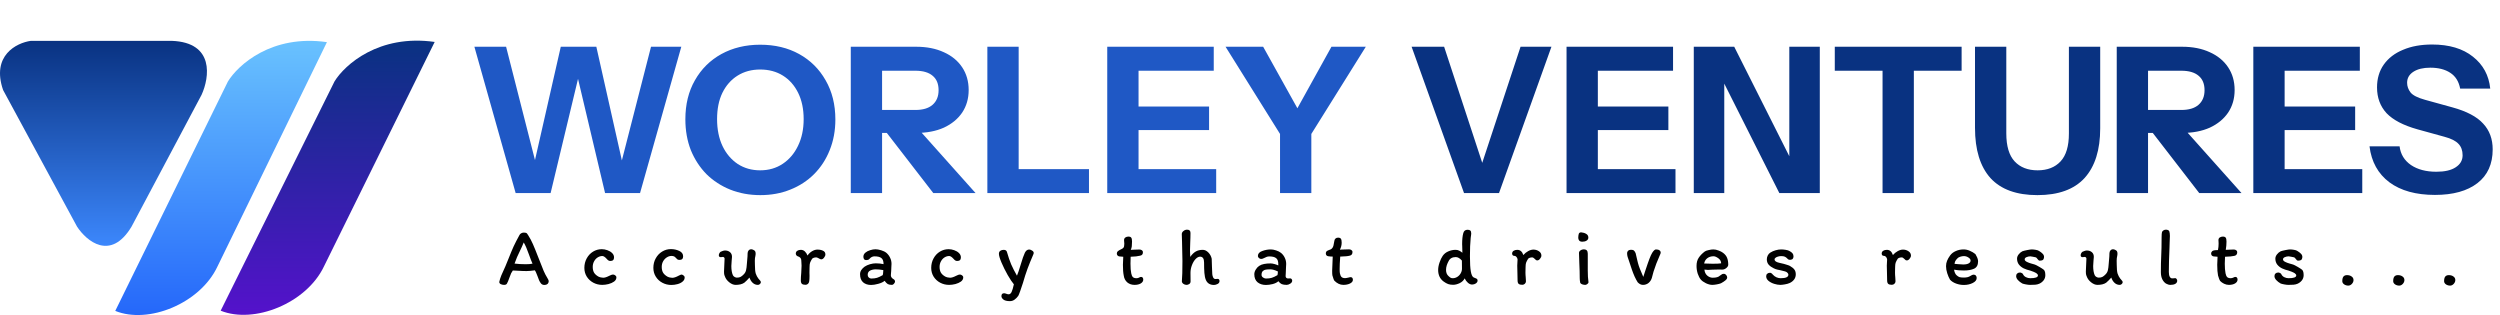 <svg width="246" height="31" viewBox="0 0 246 31" fill="none" xmlns="http://www.w3.org/2000/svg">
<path d="M22.425 8.023L11.341 30.592C14.595 31.926 19.699 29.856 21.397 26.225L32.169 4.147C26.734 3.362 23.409 6.404 22.425 8.023Z" fill="url(#paint0_linear_221_6)"/>
<path d="M32.921 8.003L21.714 30.572C25.004 31.907 30.165 29.836 31.882 26.206L42.773 4.127C37.278 3.342 33.916 6.384 32.921 8.003Z" fill="url(#paint1_linear_221_6)"/>
<path d="M12.943 22.302C10.889 25.723 8.514 23.728 7.582 22.302L0.304 8.857C-0.869 5.453 1.634 4.214 3.033 4.02H16.907C21.124 4.177 20.616 7.624 19.836 9.328L12.943 22.302Z" fill="url(#paint2_linear_221_6)"/>
<path d="M50.74 19L46.68 4.6H49.8L53.16 17.78H52.18L55.18 4.6H58.68L61.64 17.78H60.68L64.06 4.6H67.04L62.98 19H59.54L56.48 6.08H57.28L54.18 19H50.74ZM74.82 19.2C73.753 19.2 72.766 19.02 71.86 18.66C70.966 18.3 70.186 17.793 69.52 17.14C68.867 16.473 68.353 15.687 67.98 14.78C67.62 13.86 67.44 12.847 67.44 11.74C67.44 10.273 67.753 8.993 68.38 7.9C69.007 6.793 69.873 5.933 70.98 5.32C72.1 4.707 73.373 4.4 74.8 4.4C76.253 4.4 77.533 4.707 78.64 5.32C79.746 5.933 80.613 6.793 81.24 7.9C81.88 9.007 82.2 10.293 82.2 11.76C82.2 12.853 82.013 13.86 81.64 14.78C81.28 15.687 80.766 16.473 80.1 17.14C79.447 17.793 78.666 18.3 77.76 18.66C76.867 19.02 75.886 19.2 74.82 19.2ZM74.8 16.76C75.64 16.76 76.38 16.547 77.02 16.12C77.66 15.693 78.16 15.107 78.52 14.36C78.893 13.6 79.08 12.72 79.08 11.72C79.08 10.733 78.9 9.873 78.54 9.14C78.18 8.407 77.68 7.84 77.04 7.44C76.4 7.04 75.653 6.84 74.8 6.84C73.96 6.84 73.22 7.04 72.58 7.44C71.94 7.84 71.44 8.407 71.08 9.14C70.733 9.86 70.56 10.72 70.56 11.72C70.56 12.733 70.74 13.62 71.1 14.38C71.46 15.127 71.96 15.713 72.6 16.14C73.24 16.553 73.973 16.76 74.8 16.76ZM83.717 19V4.6H90.157C91.197 4.6 92.103 4.78 92.877 5.14C93.65 5.487 94.25 5.98 94.677 6.62C95.103 7.26 95.317 8.007 95.317 8.86C95.317 9.7 95.103 10.44 94.677 11.08C94.25 11.707 93.65 12.2 92.877 12.56C92.103 12.907 91.197 13.08 90.157 13.08H86.157V10.82H90.077C90.81 10.82 91.37 10.653 91.757 10.32C92.157 9.973 92.357 9.493 92.357 8.88C92.357 8.253 92.163 7.78 91.777 7.46C91.39 7.127 90.823 6.96 90.077 6.96H86.797V19H83.717ZM91.837 19L86.057 11.52H89.317L95.997 19H91.837ZM97.156 19V4.6H100.236V19H97.156ZM98.596 19V16.64H107.156V19H98.596ZM108.953 19V4.6H112.033V19H108.953ZM110.393 19V16.64H119.673V19H110.393ZM110.393 12.8V10.48H118.973V12.8H110.393ZM110.393 6.96V4.6H119.433V6.96H110.393ZM125.955 19V13.18L120.595 4.6H124.295L128.535 12.22H126.795L131.015 4.6H134.395L129.035 13.18V19H125.955Z" fill="#1F58C5"/>
<path d="M144.062 19L138.902 4.6H142.102L146.042 16.6H145.662L149.622 4.6H152.662L147.502 19H144.062ZM154.148 19V4.6H157.228V19H154.148ZM155.588 19V16.64H164.868V19H155.588ZM155.588 12.8V10.48H164.168V12.8H155.588ZM155.588 6.96V4.6H164.628V6.96H155.588ZM166.668 19V4.6H170.648L177.048 17.32L176.068 17.56V4.6H179.068V19H175.088L168.688 6.28L169.668 6.04V19H166.668ZM185.243 19V6.96H180.543V4.6H193.023V6.96H188.323V19H185.243ZM200.48 19.2C198.427 19.2 196.887 18.64 195.86 17.52C194.847 16.387 194.34 14.74 194.34 12.58V4.6H197.42V13.12C197.42 14.373 197.693 15.293 198.24 15.88C198.787 16.467 199.54 16.76 200.5 16.76C201.46 16.76 202.213 16.467 202.76 15.88C203.307 15.293 203.58 14.38 203.58 13.14V4.6H206.66V12.62C206.66 14.753 206.147 16.387 205.12 17.52C204.093 18.64 202.547 19.2 200.48 19.2ZM208.287 19V4.6H214.727C215.767 4.6 216.674 4.78 217.447 5.14C218.221 5.487 218.821 5.98 219.247 6.62C219.674 7.26 219.887 8.007 219.887 8.86C219.887 9.7 219.674 10.44 219.247 11.08C218.821 11.707 218.221 12.2 217.447 12.56C216.674 12.907 215.767 13.08 214.727 13.08H210.727V10.82H214.647C215.381 10.82 215.941 10.653 216.327 10.32C216.727 9.973 216.927 9.493 216.927 8.88C216.927 8.253 216.734 7.78 216.347 7.46C215.961 7.127 215.394 6.96 214.647 6.96H211.367V19H208.287ZM216.407 19L210.627 11.52H213.887L220.567 19H216.407ZM221.727 19V4.6H224.807V19H221.727ZM223.167 19V16.64H232.447V19H223.167ZM223.167 12.8V10.48H231.747V12.8H223.167ZM223.167 6.96V4.6H232.207V6.96H223.167ZM239.6 19.18C237.733 19.18 236.24 18.767 235.12 17.94C234 17.1 233.346 15.92 233.16 14.4H236.12C236.213 15.173 236.586 15.787 237.24 16.24C237.893 16.68 238.726 16.9 239.74 16.9C240.566 16.9 241.2 16.753 241.64 16.46C242.093 16.167 242.32 15.773 242.32 15.28C242.32 14.813 242.186 14.44 241.92 14.16C241.653 13.867 241.193 13.633 240.54 13.46L237.86 12.72C236.486 12.333 235.48 11.807 234.84 11.14C234.213 10.46 233.9 9.613 233.9 8.6C233.9 7.733 234.12 6.987 234.56 6.36C235.013 5.72 235.646 5.233 236.46 4.9C237.273 4.553 238.226 4.38 239.32 4.38C241 4.38 242.34 4.78 243.34 5.58C244.34 6.367 244.906 7.413 245.04 8.72H242.08C241.946 8.013 241.62 7.493 241.1 7.16C240.593 6.827 239.94 6.66 239.14 6.66C238.446 6.66 237.893 6.793 237.48 7.06C237.066 7.327 236.86 7.687 236.86 8.14C236.86 8.487 236.973 8.807 237.2 9.1C237.426 9.38 237.9 9.62 238.62 9.82L241.3 10.56C242.713 10.947 243.726 11.48 244.34 12.16C244.966 12.827 245.28 13.673 245.28 14.7C245.28 16.14 244.78 17.247 243.78 18.02C242.78 18.793 241.386 19.18 239.6 19.18Z" fill="#093281"/>
<path d="M53.224 27.88C53.155 27.789 53.096 27.691 53.048 27.584C53 27.472 52.949 27.339 52.896 27.184C52.885 27.157 52.853 27.077 52.8 26.944C52.752 26.811 52.696 26.696 52.632 26.6C52.296 26.648 52.021 26.672 51.808 26.672C51.691 26.672 51.56 26.669 51.416 26.664C51.277 26.653 51.173 26.648 51.104 26.648C50.837 26.627 50.624 26.616 50.464 26.616C50.4 26.701 50.344 26.792 50.296 26.888C50.253 26.984 50.197 27.128 50.128 27.32C50.032 27.597 49.949 27.795 49.88 27.912C49.832 27.992 49.739 28.032 49.6 28.032C49.483 28.032 49.373 28.008 49.272 27.96C49.176 27.907 49.128 27.835 49.128 27.744C49.171 27.541 49.237 27.328 49.328 27.104C49.424 26.875 49.56 26.571 49.736 26.192L50.056 25.408C50.232 24.96 50.392 24.576 50.536 24.256C50.685 23.936 50.88 23.557 51.12 23.12C51.152 23.056 51.205 23.003 51.28 22.96C51.355 22.912 51.437 22.888 51.528 22.888C51.629 22.888 51.701 22.896 51.744 22.912C51.792 22.923 51.829 22.944 51.856 22.976C51.883 23.003 51.923 23.061 51.976 23.152C52.157 23.435 52.312 23.725 52.44 24.024C52.573 24.323 52.741 24.736 52.944 25.264L53.112 25.688C53.261 26.072 53.389 26.395 53.496 26.656C53.608 26.912 53.731 27.147 53.864 27.36C53.949 27.499 53.992 27.595 53.992 27.648C53.992 27.776 53.952 27.875 53.872 27.944C53.797 28.008 53.699 28.04 53.576 28.04C53.421 28.04 53.304 27.987 53.224 27.88ZM52.4 25.944C52.315 25.763 52.192 25.448 52.032 25C51.867 24.52 51.701 24.139 51.536 23.856C51.435 24.112 51.285 24.443 51.088 24.848C50.955 25.099 50.803 25.461 50.632 25.936C50.973 25.979 51.341 26 51.736 26C52.019 26 52.24 25.981 52.4 25.944ZM60.421 25.328C60.421 25.563 60.301 25.68 60.061 25.68C59.981 25.68 59.914 25.661 59.861 25.624C59.808 25.587 59.749 25.531 59.685 25.456C59.525 25.28 59.386 25.192 59.269 25.192C59.114 25.192 58.962 25.237 58.813 25.328C58.669 25.419 58.552 25.547 58.461 25.712C58.37 25.877 58.325 26.061 58.325 26.264C58.325 26.488 58.368 26.675 58.453 26.824C58.544 26.973 58.682 27.101 58.869 27.208C58.938 27.245 59.019 27.275 59.109 27.296C59.205 27.317 59.288 27.328 59.357 27.328C59.512 27.328 59.706 27.267 59.941 27.144C60.026 27.101 60.099 27.069 60.157 27.048C60.216 27.027 60.277 27.016 60.341 27.016C60.4 27.016 60.467 27.043 60.541 27.096C60.616 27.149 60.653 27.216 60.653 27.296C60.653 27.456 60.578 27.592 60.429 27.704C60.28 27.811 60.096 27.893 59.877 27.952C59.664 28.005 59.459 28.032 59.261 28.032C58.947 28.032 58.653 27.96 58.381 27.816C58.114 27.672 57.901 27.475 57.741 27.224C57.581 26.968 57.501 26.68 57.501 26.36C57.501 26.019 57.578 25.707 57.733 25.424C57.888 25.141 58.096 24.92 58.357 24.76C58.618 24.6 58.904 24.52 59.213 24.52C59.389 24.52 59.571 24.552 59.757 24.616C59.944 24.68 60.101 24.773 60.229 24.896C60.357 25.019 60.421 25.163 60.421 25.328ZM66.859 25.576C66.779 25.576 66.71 25.557 66.651 25.52C66.598 25.477 66.542 25.421 66.483 25.352C66.424 25.283 66.361 25.237 66.291 25.216C66.227 25.195 66.153 25.184 66.067 25.184C65.912 25.184 65.76 25.232 65.611 25.328C65.467 25.419 65.347 25.547 65.251 25.712C65.16 25.877 65.115 26.061 65.115 26.264C65.115 26.488 65.158 26.675 65.243 26.824C65.334 26.973 65.475 27.104 65.667 27.216C65.737 27.253 65.817 27.283 65.907 27.304C66.003 27.325 66.086 27.336 66.155 27.336C66.32 27.336 66.534 27.264 66.795 27.12C66.817 27.109 66.856 27.091 66.915 27.064C66.979 27.032 67.027 27.016 67.059 27.016C67.118 27.016 67.184 27.045 67.259 27.104C67.334 27.157 67.371 27.224 67.371 27.304C67.371 27.464 67.302 27.6 67.163 27.712C67.03 27.824 66.862 27.907 66.659 27.96C66.457 28.013 66.257 28.04 66.059 28.04C65.745 28.04 65.451 27.968 65.179 27.824C64.907 27.68 64.691 27.48 64.531 27.224C64.371 26.968 64.291 26.68 64.291 26.36C64.291 26.013 64.368 25.701 64.523 25.424C64.678 25.141 64.886 24.92 65.147 24.76C65.414 24.595 65.702 24.512 66.011 24.512C66.31 24.512 66.585 24.571 66.835 24.688C67.091 24.805 67.219 24.984 67.219 25.224C67.219 25.459 67.099 25.576 66.859 25.576ZM70.9 25.304C70.857 25.304 70.817 25.288 70.78 25.256C70.748 25.219 70.732 25.176 70.732 25.128C70.732 25.005 70.785 24.891 70.892 24.784C70.924 24.768 70.988 24.741 71.084 24.704C71.18 24.667 71.265 24.648 71.34 24.648C71.543 24.648 71.708 24.704 71.836 24.816C71.964 24.923 72.028 25.077 72.028 25.28C72.028 25.339 72.017 25.464 71.996 25.656C71.975 25.88 71.964 26.053 71.964 26.176C71.964 26.549 72.014 26.851 72.116 27.08C72.153 27.155 72.212 27.213 72.292 27.256C72.372 27.299 72.444 27.32 72.508 27.32C72.662 27.32 72.788 27.293 72.884 27.24C72.98 27.187 73.084 27.101 73.196 26.984C73.308 26.867 73.38 26.733 73.412 26.584C73.449 26.435 73.476 26.229 73.492 25.968C73.502 25.797 73.513 25.672 73.524 25.592C73.55 25.336 73.564 25.117 73.564 24.936C73.564 24.819 73.596 24.723 73.66 24.648C73.724 24.568 73.812 24.528 73.924 24.528C73.988 24.528 74.06 24.549 74.14 24.592C74.225 24.629 74.281 24.675 74.308 24.728C74.34 24.781 74.356 24.869 74.356 24.992C74.356 25.056 74.348 25.117 74.332 25.176C74.294 25.309 74.276 25.469 74.276 25.656L74.284 26.072C74.284 26.451 74.311 26.731 74.364 26.912C74.391 26.997 74.428 27.085 74.476 27.176C74.524 27.261 74.569 27.333 74.612 27.392C74.719 27.509 74.788 27.592 74.82 27.64C74.852 27.683 74.868 27.725 74.868 27.768C74.868 27.832 74.836 27.893 74.772 27.952C74.713 28.005 74.649 28.032 74.58 28.032C74.382 28.032 74.212 27.965 74.068 27.832C73.924 27.699 73.817 27.525 73.748 27.312C73.567 27.52 73.398 27.688 73.244 27.816C73.137 27.891 73.007 27.947 72.852 27.984C72.697 28.016 72.543 28.032 72.388 28.032C72.18 28.032 71.969 27.947 71.756 27.776C71.543 27.605 71.398 27.408 71.324 27.184C71.319 27.173 71.302 27.131 71.276 27.056C71.254 26.981 71.244 26.869 71.244 26.72C71.244 26.523 71.254 26.275 71.276 25.976C71.292 25.784 71.3 25.608 71.3 25.448C71.3 25.4 71.281 25.36 71.244 25.328C71.212 25.296 71.174 25.28 71.132 25.28C71.1 25.28 71.062 25.285 71.02 25.296C70.983 25.301 70.942 25.304 70.9 25.304ZM79.626 27.68C79.615 27.771 79.578 27.851 79.514 27.92C79.45 27.989 79.367 28.024 79.266 28.024C79.106 28.024 78.988 27.995 78.914 27.936C78.839 27.872 78.802 27.757 78.802 27.592C78.802 27.368 78.815 27.123 78.842 26.856C78.863 26.547 78.874 26.309 78.874 26.144C78.874 26.059 78.868 25.952 78.858 25.824C78.847 25.707 78.842 25.619 78.842 25.56C78.826 25.469 78.788 25.397 78.73 25.344C78.676 25.291 78.591 25.245 78.474 25.208C78.426 25.187 78.386 25.152 78.354 25.104C78.322 25.051 78.306 25.003 78.306 24.96C78.306 24.837 78.354 24.744 78.45 24.68C78.546 24.616 78.663 24.584 78.802 24.584C78.956 24.584 79.09 24.637 79.202 24.744C79.314 24.851 79.399 24.984 79.458 25.144C79.58 24.968 79.73 24.827 79.906 24.72C80.087 24.613 80.263 24.56 80.434 24.56C80.652 24.56 80.836 24.597 80.986 24.672C81.14 24.741 81.218 24.864 81.218 25.04C81.218 25.141 81.172 25.248 81.082 25.36C80.996 25.467 80.908 25.52 80.818 25.52C80.748 25.52 80.666 25.488 80.57 25.424C80.532 25.397 80.49 25.376 80.442 25.36C80.399 25.339 80.354 25.328 80.306 25.328C80.22 25.328 80.14 25.341 80.066 25.368C79.991 25.395 79.94 25.427 79.914 25.464C79.828 25.597 79.764 25.717 79.722 25.824C79.684 25.931 79.666 26.045 79.666 26.168C79.666 26.259 79.663 26.331 79.658 26.384L79.65 26.84L79.658 27.144C79.658 27.368 79.647 27.547 79.626 27.68ZM87.773 28.032C87.592 28.032 87.453 28.005 87.357 27.952C87.261 27.893 87.157 27.787 87.045 27.632C86.907 27.755 86.699 27.853 86.421 27.928C86.149 28.003 85.915 28.04 85.717 28.04C85.392 28.04 85.128 27.952 84.925 27.776C84.728 27.595 84.629 27.331 84.629 26.984C84.629 26.835 84.669 26.699 84.749 26.576C84.835 26.448 84.944 26.336 85.077 26.24C85.227 26.139 85.403 26.059 85.605 26C85.813 25.941 86.003 25.912 86.173 25.912C86.461 25.912 86.717 25.939 86.941 25.992V25.984C86.941 25.696 86.869 25.499 86.725 25.392C86.587 25.28 86.363 25.224 86.053 25.224C85.856 25.224 85.685 25.312 85.541 25.488C85.488 25.557 85.376 25.592 85.205 25.592C85.12 25.592 85.056 25.557 85.013 25.488C84.976 25.413 84.957 25.339 84.957 25.264C84.957 25.109 85.021 24.976 85.149 24.864C85.283 24.752 85.443 24.669 85.629 24.616C85.816 24.557 85.989 24.528 86.149 24.528C86.304 24.528 86.488 24.56 86.701 24.624C86.915 24.688 87.088 24.773 87.221 24.88C87.381 25.019 87.504 25.181 87.589 25.368C87.68 25.549 87.725 25.749 87.725 25.968C87.725 26.037 87.72 26.141 87.709 26.28C87.699 26.44 87.693 26.571 87.693 26.672C87.693 26.72 87.688 26.781 87.677 26.856C87.667 26.952 87.661 27.032 87.661 27.096C87.661 27.165 87.683 27.232 87.725 27.296C87.768 27.36 87.827 27.413 87.901 27.456C87.971 27.493 88.016 27.533 88.037 27.576C88.059 27.619 88.069 27.667 88.069 27.72C88.069 27.773 88.035 27.84 87.965 27.92C87.901 27.995 87.837 28.032 87.773 28.032ZM86.173 26.504C85.965 26.504 85.781 26.544 85.621 26.624C85.461 26.704 85.381 26.845 85.381 27.048C85.381 27.149 85.416 27.235 85.485 27.304C85.56 27.373 85.64 27.408 85.725 27.408C85.955 27.408 86.147 27.384 86.301 27.336C86.456 27.288 86.643 27.2 86.861 27.072C86.888 26.987 86.904 26.867 86.909 26.712C86.909 26.653 86.912 26.608 86.917 26.576C86.629 26.528 86.381 26.504 86.173 26.504ZM94.551 25.328C94.551 25.563 94.431 25.68 94.191 25.68C94.111 25.68 94.044 25.661 93.991 25.624C93.938 25.587 93.879 25.531 93.815 25.456C93.655 25.28 93.516 25.192 93.399 25.192C93.244 25.192 93.092 25.237 92.943 25.328C92.799 25.419 92.681 25.547 92.591 25.712C92.5 25.877 92.455 26.061 92.455 26.264C92.455 26.488 92.498 26.675 92.583 26.824C92.674 26.973 92.812 27.101 92.999 27.208C93.068 27.245 93.148 27.275 93.239 27.296C93.335 27.317 93.418 27.328 93.487 27.328C93.641 27.328 93.836 27.267 94.071 27.144C94.156 27.101 94.228 27.069 94.287 27.048C94.346 27.027 94.407 27.016 94.471 27.016C94.529 27.016 94.596 27.043 94.671 27.096C94.746 27.149 94.783 27.216 94.783 27.296C94.783 27.456 94.708 27.592 94.559 27.704C94.409 27.811 94.225 27.893 94.007 27.952C93.793 28.005 93.588 28.032 93.391 28.032C93.076 28.032 92.783 27.96 92.511 27.816C92.244 27.672 92.031 27.475 91.871 27.224C91.711 26.968 91.631 26.68 91.631 26.36C91.631 26.019 91.708 25.707 91.863 25.424C92.017 25.141 92.225 24.92 92.487 24.76C92.748 24.6 93.034 24.52 93.343 24.52C93.519 24.52 93.7 24.552 93.887 24.616C94.073 24.68 94.231 24.773 94.359 24.896C94.487 25.019 94.551 25.163 94.551 25.328ZM99.373 29.632C99.079 29.632 98.866 29.579 98.733 29.472C98.605 29.371 98.541 29.259 98.541 29.136C98.541 28.949 98.629 28.856 98.805 28.856C98.858 28.856 98.927 28.872 99.013 28.904C99.098 28.941 99.178 28.96 99.253 28.96C99.37 28.96 99.466 28.883 99.541 28.728C99.615 28.573 99.69 28.323 99.765 27.976C99.6 27.784 99.397 27.48 99.157 27.064C98.922 26.648 98.719 26.24 98.549 25.84C98.378 25.435 98.293 25.147 98.293 24.976C98.293 24.843 98.338 24.744 98.429 24.68C98.525 24.616 98.634 24.584 98.757 24.584C98.853 24.584 98.927 24.603 98.981 24.64C99.034 24.672 99.072 24.733 99.093 24.824C99.221 25.277 99.357 25.675 99.501 26.016C99.65 26.357 99.84 26.728 100.069 27.128C100.16 26.92 100.28 26.565 100.429 26.064C100.594 25.504 100.733 25.107 100.845 24.872C100.893 24.776 100.952 24.699 101.021 24.64C101.096 24.581 101.178 24.552 101.269 24.552C101.36 24.552 101.456 24.587 101.557 24.656C101.664 24.72 101.717 24.797 101.717 24.888C101.717 24.941 101.698 25.005 101.661 25.08C101.453 25.56 101.269 26.013 101.109 26.44C100.954 26.861 100.805 27.325 100.661 27.832C100.576 28.115 100.485 28.384 100.389 28.64C100.298 28.896 100.234 29.053 100.197 29.112C100.09 29.261 99.97 29.384 99.837 29.48C99.704 29.581 99.549 29.632 99.373 29.632ZM110.144 25.232C110.069 25.221 110.008 25.189 109.96 25.136C109.917 25.083 109.896 25.019 109.896 24.944C109.896 24.907 109.904 24.867 109.92 24.824C109.941 24.781 109.97 24.744 110.008 24.712C110.077 24.653 110.17 24.597 110.288 24.544C110.41 24.496 110.498 24.437 110.552 24.368C110.605 24.299 110.632 24.168 110.632 23.976C110.632 23.896 110.626 23.827 110.616 23.768C110.61 23.709 110.608 23.664 110.608 23.632C110.608 23.515 110.65 23.427 110.736 23.368C110.821 23.309 110.92 23.28 111.032 23.28C111.17 23.28 111.264 23.315 111.312 23.384C111.365 23.453 111.392 23.581 111.392 23.768C111.392 23.949 111.384 24.107 111.368 24.24C111.352 24.368 111.317 24.483 111.264 24.584C111.338 24.584 111.461 24.579 111.632 24.568C111.866 24.557 112.029 24.552 112.12 24.552C112.21 24.552 112.29 24.576 112.36 24.624C112.429 24.667 112.464 24.728 112.464 24.808C112.464 24.92 112.44 25.003 112.392 25.056C112.344 25.109 112.274 25.144 112.184 25.16C111.965 25.219 111.656 25.253 111.256 25.264C111.245 25.472 111.24 25.699 111.24 25.944C111.24 26.355 111.264 26.669 111.312 26.888C111.344 27.059 111.397 27.184 111.472 27.264C111.552 27.339 111.669 27.376 111.824 27.376C111.904 27.376 111.968 27.365 112.016 27.344C112.069 27.323 112.098 27.309 112.104 27.304C112.168 27.267 112.226 27.248 112.28 27.248C112.354 27.248 112.408 27.272 112.44 27.32C112.477 27.368 112.496 27.432 112.496 27.512C112.496 27.661 112.416 27.787 112.256 27.888C112.096 27.984 111.89 28.032 111.64 28.032C111.357 28.032 111.117 27.949 110.92 27.784C110.728 27.613 110.613 27.389 110.576 27.112C110.522 26.861 110.496 26.509 110.496 26.056C110.496 25.859 110.506 25.595 110.528 25.264L110.144 25.232ZM117.144 22.928C117.144 23.067 117.141 23.229 117.136 23.416C117.13 23.597 117.125 23.736 117.12 23.832C117.104 24.104 117.096 24.376 117.096 24.648C117.096 24.851 117.104 25.061 117.12 25.28C117.285 25.04 117.464 24.864 117.656 24.752C117.848 24.64 118.08 24.584 118.352 24.584C118.549 24.584 118.733 24.672 118.904 24.848C119.074 25.024 119.184 25.229 119.232 25.464C119.248 25.672 119.256 25.925 119.256 26.224C119.256 26.416 119.266 26.667 119.288 26.976C119.298 27.093 119.328 27.203 119.376 27.304C119.429 27.405 119.504 27.456 119.6 27.456C119.648 27.456 119.685 27.453 119.712 27.448C119.744 27.443 119.773 27.44 119.8 27.44C119.874 27.44 119.925 27.459 119.952 27.496C119.984 27.533 120 27.587 120 27.656C120 27.784 119.936 27.88 119.808 27.944C119.68 28.008 119.562 28.04 119.456 28.04C119.072 28.04 118.808 27.88 118.664 27.56C118.584 27.379 118.533 27.144 118.512 26.856C118.49 26.563 118.48 26.221 118.48 25.832C118.48 25.448 118.349 25.256 118.088 25.256C117.944 25.256 117.797 25.333 117.648 25.488C117.504 25.637 117.384 25.837 117.288 26.088C117.192 26.333 117.144 26.589 117.144 26.856L117.152 27.688C117.152 27.805 117.106 27.893 117.016 27.952C116.925 28.005 116.84 28.032 116.76 28.032C116.642 28.032 116.536 27.997 116.44 27.928C116.344 27.853 116.296 27.771 116.296 27.68C116.333 27.28 116.352 26.611 116.352 25.672C116.352 25.501 116.338 24.869 116.312 23.776L116.288 23.04C116.288 22.923 116.341 22.821 116.448 22.736C116.554 22.645 116.674 22.6 116.808 22.6C116.925 22.6 117.01 22.627 117.064 22.68C117.117 22.733 117.144 22.816 117.144 22.928ZM127.152 27.616C127.152 27.733 127.088 27.832 126.96 27.912C126.832 27.992 126.715 28.032 126.608 28.032C126.411 28.032 126.251 28.008 126.128 27.96C126.011 27.907 125.899 27.811 125.792 27.672C125.659 27.795 125.472 27.888 125.232 27.952C124.992 28.011 124.771 28.04 124.568 28.04C124.238 28.04 123.963 27.952 123.744 27.776C123.531 27.595 123.424 27.331 123.424 26.984C123.424 26.835 123.47 26.685 123.56 26.536C123.651 26.381 123.763 26.259 123.896 26.168C124.04 26.072 124.203 26.008 124.384 25.976C124.566 25.939 124.776 25.92 125.016 25.92C125.128 25.92 125.262 25.941 125.416 25.984C125.571 26.027 125.694 26.072 125.784 26.12V25.992C125.784 25.704 125.712 25.507 125.568 25.4C125.43 25.288 125.206 25.232 124.896 25.232C124.8 25.232 124.712 25.248 124.632 25.28C124.558 25.307 124.47 25.347 124.368 25.4C124.272 25.453 124.182 25.48 124.096 25.48C124.022 25.48 123.95 25.451 123.88 25.392C123.811 25.328 123.776 25.261 123.776 25.192C123.776 24.968 123.915 24.805 124.192 24.704C124.475 24.597 124.763 24.544 125.056 24.544C125.206 24.544 125.376 24.576 125.568 24.64C125.76 24.699 125.923 24.781 126.056 24.888C126.216 25.021 126.339 25.181 126.424 25.368C126.515 25.555 126.56 25.757 126.56 25.976C126.56 26.045 126.555 26.149 126.544 26.288C126.534 26.437 126.528 26.565 126.528 26.672L126.52 26.888C126.51 27.005 126.504 27.099 126.504 27.168C126.504 27.232 126.526 27.288 126.568 27.336C126.616 27.379 126.672 27.4 126.736 27.4L126.96 27.392C127.019 27.392 127.064 27.416 127.096 27.464C127.134 27.507 127.152 27.557 127.152 27.616ZM124.568 27.408C124.798 27.408 124.99 27.384 125.144 27.336C125.299 27.288 125.486 27.2 125.704 27.072C125.726 26.981 125.739 26.861 125.744 26.712C125.451 26.573 125.208 26.504 125.016 26.504C124.835 26.504 124.688 26.512 124.576 26.528C124.464 26.539 124.363 26.584 124.272 26.664C124.182 26.744 124.136 26.872 124.136 27.048C124.136 27.149 124.184 27.235 124.28 27.304C124.382 27.373 124.478 27.408 124.568 27.408ZM130.709 25.216C130.634 25.205 130.573 25.176 130.525 25.128C130.482 25.075 130.461 25.011 130.461 24.936C130.461 24.84 130.498 24.76 130.573 24.696C130.589 24.68 130.615 24.667 130.653 24.656C130.69 24.64 130.719 24.627 130.741 24.616C130.858 24.579 130.933 24.549 130.965 24.528C131.087 24.453 131.17 24.331 131.213 24.16C131.255 23.957 131.282 23.819 131.293 23.744C131.303 23.627 131.341 23.539 131.405 23.48C131.474 23.416 131.559 23.384 131.661 23.384C131.794 23.384 131.887 23.419 131.941 23.488C131.994 23.557 132.021 23.685 132.021 23.872C132.021 24.117 131.962 24.349 131.845 24.568C131.919 24.568 132.042 24.563 132.213 24.552C132.469 24.541 132.647 24.536 132.749 24.536C132.839 24.536 132.917 24.56 132.981 24.608C133.05 24.651 133.085 24.715 133.085 24.8C133.085 25.003 132.991 25.123 132.805 25.16C132.634 25.208 132.325 25.237 131.877 25.248C131.839 25.771 131.821 26.184 131.821 26.488C131.821 26.675 131.829 26.808 131.845 26.888C131.877 27.053 131.93 27.176 132.005 27.256C132.085 27.331 132.202 27.368 132.357 27.368C132.431 27.368 132.543 27.349 132.693 27.312C132.783 27.285 132.855 27.272 132.909 27.272C132.978 27.272 133.031 27.296 133.069 27.344C133.106 27.392 133.125 27.456 133.125 27.536C133.125 27.68 133.031 27.8 132.845 27.896C132.658 27.987 132.437 28.032 132.181 28.032C132.021 28.032 131.863 27.995 131.709 27.92C131.554 27.84 131.423 27.744 131.317 27.632C131.295 27.621 131.263 27.563 131.221 27.456C131.183 27.349 131.146 27.232 131.109 27.104C131.093 27.04 131.085 26.885 131.085 26.64C131.085 26.405 131.101 26 131.133 25.424L131.141 25.248C131.103 25.248 131.034 25.245 130.933 25.24C130.831 25.229 130.757 25.221 130.709 25.216ZM144.77 22.992C144.77 23.045 144.762 23.112 144.746 23.192C144.74 23.224 144.735 23.259 144.73 23.296C144.724 23.333 144.719 23.379 144.714 23.432C144.666 23.912 144.642 24.507 144.642 25.216C144.642 25.888 144.671 26.387 144.73 26.712C144.788 27.037 144.879 27.232 145.002 27.296L145.154 27.36C145.234 27.387 145.292 27.416 145.33 27.448C145.372 27.48 145.394 27.533 145.394 27.608C145.394 27.715 145.338 27.808 145.226 27.888C145.114 27.963 144.991 28 144.858 28C144.719 28 144.583 27.944 144.45 27.832C144.316 27.715 144.207 27.568 144.122 27.392C144.031 27.584 143.871 27.739 143.642 27.856C143.412 27.968 143.194 28.024 142.986 28.024C142.799 28.024 142.636 28 142.498 27.952C142.359 27.899 142.215 27.819 142.066 27.712C141.884 27.584 141.746 27.421 141.65 27.224C141.559 27.027 141.514 26.811 141.514 26.576C141.514 26.341 141.559 26.093 141.65 25.832C141.74 25.565 141.844 25.347 141.962 25.176C142.1 24.979 142.284 24.832 142.514 24.736C142.743 24.635 142.98 24.584 143.226 24.584C143.364 24.584 143.484 24.611 143.586 24.664C143.687 24.712 143.791 24.781 143.898 24.872C143.898 24.605 143.892 24.381 143.882 24.2C143.876 24.152 143.874 24.096 143.874 24.032C143.874 23.573 143.911 23.211 143.986 22.944C144.044 22.72 144.186 22.608 144.41 22.608C144.532 22.608 144.623 22.635 144.682 22.688C144.74 22.741 144.77 22.843 144.77 22.992ZM142.29 26.56C142.29 26.832 142.378 27.04 142.554 27.184C142.634 27.259 142.7 27.309 142.754 27.336C142.807 27.363 142.874 27.376 142.954 27.376C143.108 27.376 143.255 27.333 143.394 27.248C143.538 27.157 143.65 27.04 143.73 26.896C143.815 26.752 143.858 26.597 143.858 26.432L143.85 25.64C143.738 25.512 143.634 25.424 143.538 25.376C143.447 25.323 143.351 25.296 143.25 25.296C142.908 25.296 142.674 25.427 142.546 25.688C142.476 25.811 142.415 25.949 142.362 26.104C142.314 26.259 142.29 26.411 142.29 26.56ZM150.153 27.68C150.153 27.771 150.119 27.851 150.049 27.92C149.98 27.989 149.895 28.024 149.793 28.024C149.633 28.024 149.516 27.995 149.441 27.936C149.367 27.872 149.329 27.757 149.329 27.592C149.329 27.395 149.324 27.136 149.313 26.816C149.303 26.549 149.297 26.325 149.297 26.144C149.297 26.059 149.303 25.947 149.313 25.808C149.324 25.68 149.329 25.584 149.329 25.52C149.313 25.419 149.273 25.336 149.209 25.272C149.145 25.203 149.063 25.168 148.961 25.168C148.913 25.168 148.873 25.147 148.841 25.104C148.809 25.056 148.793 25.008 148.793 24.96C148.793 24.837 148.841 24.744 148.937 24.68C149.039 24.616 149.159 24.584 149.297 24.584C149.585 24.584 149.785 24.755 149.897 25.096C150.036 24.936 150.193 24.808 150.369 24.712C150.551 24.611 150.724 24.56 150.889 24.56C151.087 24.56 151.265 24.613 151.425 24.72C151.591 24.827 151.673 24.971 151.673 25.152C151.673 25.253 151.628 25.357 151.537 25.464C151.452 25.571 151.364 25.624 151.273 25.624C151.225 25.624 151.183 25.613 151.145 25.592C151.113 25.565 151.073 25.528 151.025 25.48C150.972 25.427 150.927 25.389 150.889 25.368C150.852 25.341 150.809 25.328 150.761 25.328C150.676 25.328 150.596 25.341 150.521 25.368C150.447 25.395 150.396 25.427 150.369 25.464C150.284 25.597 150.22 25.717 150.177 25.824C150.14 25.931 150.121 26.045 150.121 26.168C150.121 26.259 150.119 26.331 150.113 26.384L150.105 26.84C150.105 26.909 150.108 26.987 150.113 27.072C150.119 27.157 150.124 27.221 150.129 27.264C150.145 27.408 150.153 27.547 150.153 27.68ZM155.597 22.864C155.784 22.88 155.946 22.931 156.085 23.016C156.224 23.096 156.293 23.219 156.293 23.384C156.293 23.507 156.234 23.605 156.117 23.68C156.005 23.749 155.869 23.784 155.709 23.784C155.554 23.784 155.448 23.744 155.389 23.664C155.33 23.584 155.301 23.501 155.301 23.416C155.301 23.256 155.317 23.123 155.349 23.016C155.386 22.909 155.469 22.859 155.597 22.864ZM156.237 26.408V26.64C156.237 26.848 156.242 27.045 156.253 27.232C156.269 27.413 156.288 27.597 156.309 27.784C156.304 27.837 156.264 27.893 156.189 27.952C156.114 28.005 156.048 28.032 155.989 28.032C155.888 28.032 155.784 28.013 155.677 27.976C155.576 27.933 155.514 27.883 155.493 27.824C155.461 27.653 155.445 27.501 155.445 27.368C155.445 26.931 155.432 26.44 155.405 25.896C155.384 25.416 155.373 25.08 155.373 24.888C155.373 24.792 155.421 24.709 155.517 24.64C155.613 24.571 155.714 24.536 155.821 24.536C155.976 24.536 156.082 24.571 156.141 24.64C156.205 24.709 156.237 24.819 156.237 24.968V26.408ZM162.132 25.944C162.148 25.901 162.204 25.747 162.3 25.48C162.401 25.213 162.495 25.011 162.58 24.872C162.719 24.653 162.841 24.544 162.948 24.544C163.097 24.544 163.212 24.573 163.292 24.632C163.372 24.685 163.412 24.763 163.412 24.864C163.412 24.912 163.391 24.979 163.348 25.064C163.311 25.149 163.289 25.2 163.284 25.216C163.071 25.685 162.879 26.189 162.708 26.728L162.54 27.352C162.476 27.555 162.367 27.72 162.212 27.848C162.057 27.971 161.876 28.032 161.668 28.032C161.481 28.032 161.308 27.947 161.148 27.776C161.052 27.627 160.951 27.437 160.844 27.208C160.743 26.979 160.655 26.755 160.58 26.536L160.3 25.696C160.241 25.531 160.193 25.389 160.156 25.272C160.124 25.155 160.108 25.048 160.108 24.952C160.103 24.84 160.135 24.749 160.204 24.68C160.273 24.611 160.369 24.576 160.492 24.576C160.631 24.576 160.729 24.605 160.788 24.664C160.847 24.717 160.9 24.803 160.948 24.92C160.969 25.043 161.028 25.293 161.124 25.672L161.18 25.896C161.228 26.077 161.289 26.261 161.364 26.448C161.439 26.635 161.513 26.813 161.588 26.984C161.577 26.957 161.615 27.045 161.7 27.248C161.753 27.093 161.815 26.904 161.884 26.68L162.132 25.944ZM166.939 26.168C166.939 25.843 167.011 25.573 167.155 25.36C167.299 25.141 167.499 24.936 167.755 24.744C167.83 24.691 167.955 24.645 168.131 24.608C168.307 24.565 168.462 24.544 168.595 24.544C168.755 24.544 168.923 24.579 169.099 24.648C169.28 24.712 169.427 24.787 169.539 24.872C169.736 25.016 169.872 25.184 169.947 25.376C170.022 25.563 170.059 25.787 170.059 26.048C170.059 26.16 169.995 26.269 169.867 26.376C169.744 26.477 169.611 26.528 169.467 26.528L169.163 26.52C169.008 26.52 168.787 26.525 168.499 26.536L168.331 26.544C168.214 26.555 168.126 26.56 168.067 26.56C167.982 26.56 167.864 26.549 167.715 26.528C167.736 26.779 167.83 26.976 167.995 27.12C168.16 27.259 168.339 27.328 168.531 27.328C168.867 27.328 169.102 27.261 169.235 27.128C169.347 27.048 169.422 26.997 169.459 26.976C169.496 26.955 169.555 26.944 169.635 26.944C169.72 26.944 169.795 26.984 169.859 27.064C169.923 27.144 169.955 27.224 169.955 27.304C169.955 27.395 169.899 27.488 169.787 27.584C169.68 27.675 169.534 27.771 169.347 27.872C169.246 27.915 169.107 27.952 168.931 27.984C168.755 28.016 168.608 28.032 168.491 28.032C168.304 28.032 168.096 27.979 167.867 27.872C167.638 27.76 167.467 27.637 167.355 27.504C167.243 27.371 167.144 27.181 167.059 26.936C166.979 26.691 166.939 26.435 166.939 26.168ZM168.531 25.952C168.91 25.952 169.187 25.939 169.363 25.912C169.352 25.757 169.304 25.632 169.219 25.536C169.134 25.435 169.016 25.349 168.867 25.28C168.819 25.259 168.776 25.243 168.739 25.232C168.702 25.221 168.659 25.216 168.611 25.216C168.366 25.216 168.158 25.283 167.987 25.416C167.822 25.549 167.723 25.72 167.691 25.928C167.958 25.944 168.238 25.952 168.531 25.952ZM176.128 26.168C176.341 26.291 176.491 26.413 176.576 26.536C176.661 26.653 176.704 26.808 176.704 27C176.704 27.192 176.648 27.363 176.536 27.512C176.424 27.656 176.28 27.768 176.104 27.848C175.976 27.907 175.816 27.952 175.624 27.984C175.437 28.016 175.291 28.032 175.184 28.032C174.997 28.032 174.795 27.997 174.576 27.928C174.357 27.859 174.171 27.76 174.016 27.632C173.867 27.504 173.792 27.355 173.792 27.184C173.792 27.077 173.827 26.995 173.896 26.936C173.965 26.872 174.056 26.84 174.168 26.84C174.259 26.84 174.355 26.904 174.456 27.032C174.557 27.144 174.675 27.229 174.808 27.288C174.947 27.347 175.083 27.376 175.216 27.376C175.723 27.376 175.976 27.261 175.976 27.032C175.976 26.984 175.96 26.939 175.928 26.896C175.896 26.848 175.867 26.816 175.84 26.8C175.792 26.763 175.725 26.731 175.64 26.704C175.555 26.677 175.469 26.656 175.384 26.64C175.299 26.619 175.235 26.603 175.192 26.592C175.149 26.581 175.059 26.563 174.92 26.536C174.787 26.509 174.659 26.464 174.536 26.4C174.333 26.304 174.168 26.187 174.04 26.048C173.917 25.909 173.856 25.731 173.856 25.512C173.856 25.389 173.885 25.267 173.944 25.144C174.008 25.016 174.093 24.92 174.2 24.856C174.36 24.755 174.536 24.677 174.728 24.624C174.92 24.571 175.099 24.544 175.264 24.544C175.397 24.544 175.547 24.557 175.712 24.584C175.883 24.611 176.005 24.648 176.08 24.696C176.219 24.771 176.32 24.848 176.384 24.928C176.448 25.008 176.48 25.109 176.48 25.232C176.48 25.291 176.467 25.349 176.44 25.408C176.413 25.461 176.381 25.499 176.344 25.52C176.259 25.552 176.184 25.568 176.12 25.568C176.072 25.568 176.032 25.56 176 25.544C175.968 25.523 175.939 25.501 175.912 25.48C175.891 25.459 175.877 25.445 175.872 25.44C175.803 25.365 175.725 25.307 175.64 25.264C175.555 25.221 175.429 25.2 175.264 25.2C175.157 25.2 175.053 25.216 174.952 25.248C174.856 25.275 174.781 25.309 174.728 25.352C174.685 25.384 174.656 25.413 174.64 25.44C174.624 25.461 174.616 25.491 174.616 25.528C174.616 25.677 174.765 25.787 175.064 25.856C175.368 25.925 175.528 25.963 175.544 25.968C175.576 25.979 175.664 26.005 175.808 26.048C175.957 26.091 176.064 26.131 176.128 26.168ZM186.518 27.68C186.518 27.771 186.484 27.851 186.414 27.92C186.345 27.989 186.26 28.024 186.158 28.024C185.998 28.024 185.881 27.995 185.806 27.936C185.732 27.872 185.694 27.757 185.694 27.592C185.694 27.395 185.689 27.136 185.678 26.816C185.668 26.549 185.662 26.325 185.662 26.144C185.662 26.059 185.668 25.947 185.678 25.808C185.689 25.68 185.694 25.584 185.694 25.52C185.678 25.419 185.638 25.336 185.574 25.272C185.51 25.203 185.428 25.168 185.326 25.168C185.278 25.168 185.238 25.147 185.206 25.104C185.174 25.056 185.158 25.008 185.158 24.96C185.158 24.837 185.206 24.744 185.302 24.68C185.404 24.616 185.524 24.584 185.662 24.584C185.95 24.584 186.15 24.755 186.262 25.096C186.401 24.936 186.558 24.808 186.734 24.712C186.916 24.611 187.089 24.56 187.254 24.56C187.452 24.56 187.63 24.613 187.79 24.72C187.956 24.827 188.038 24.971 188.038 25.152C188.038 25.253 187.993 25.357 187.902 25.464C187.817 25.571 187.729 25.624 187.638 25.624C187.59 25.624 187.548 25.613 187.51 25.592C187.478 25.565 187.438 25.528 187.39 25.48C187.337 25.427 187.292 25.389 187.254 25.368C187.217 25.341 187.174 25.328 187.126 25.328C187.041 25.328 186.961 25.341 186.886 25.368C186.812 25.395 186.761 25.427 186.734 25.464C186.649 25.597 186.585 25.717 186.542 25.824C186.505 25.931 186.486 26.045 186.486 26.168C186.486 26.259 186.484 26.331 186.478 26.384L186.47 26.84C186.47 26.909 186.473 26.987 186.478 27.072C186.484 27.157 186.489 27.221 186.494 27.264C186.51 27.408 186.518 27.547 186.518 27.68ZM191.49 26.192C191.49 26 191.525 25.821 191.594 25.656C191.663 25.485 191.765 25.309 191.898 25.128C192.031 24.947 192.215 24.805 192.45 24.704C192.685 24.597 192.941 24.544 193.218 24.544C193.431 24.544 193.637 24.589 193.834 24.68C194.037 24.765 194.218 24.872 194.378 25C194.399 25.037 194.437 25.107 194.49 25.208C194.543 25.304 194.581 25.392 194.602 25.472C194.629 25.552 194.642 25.635 194.642 25.72C194.642 26.077 194.511 26.317 194.25 26.44C193.989 26.557 193.658 26.616 193.258 26.616C192.858 26.616 192.533 26.589 192.282 26.536C192.293 26.637 192.319 26.739 192.362 26.84C192.405 26.941 192.455 27.019 192.514 27.072C192.621 27.173 192.725 27.24 192.826 27.272C192.933 27.299 193.074 27.312 193.25 27.312C193.517 27.312 193.725 27.261 193.874 27.16C194.013 27.069 194.119 27.024 194.194 27.024C194.295 27.024 194.373 27.056 194.426 27.12C194.479 27.179 194.506 27.256 194.506 27.352C194.506 27.555 194.375 27.72 194.114 27.848C193.858 27.976 193.567 28.04 193.242 28.04C192.986 28.04 192.733 27.995 192.482 27.904C192.231 27.813 192.031 27.685 191.882 27.52C191.781 27.349 191.69 27.141 191.61 26.896C191.53 26.651 191.49 26.416 191.49 26.192ZM193.25 25.2C193.133 25.2 193.01 25.221 192.882 25.264C192.759 25.301 192.663 25.36 192.594 25.44C192.509 25.531 192.445 25.613 192.402 25.688C192.365 25.763 192.341 25.856 192.33 25.968C192.389 25.968 192.445 25.971 192.498 25.976C192.551 25.981 192.602 25.987 192.65 25.992C192.885 26.013 193.061 26.024 193.178 26.024C193.413 26.024 193.591 25.989 193.714 25.92C193.842 25.851 193.906 25.757 193.906 25.64C193.906 25.528 193.834 25.427 193.69 25.336C193.551 25.245 193.405 25.2 193.25 25.2ZM200.693 26.272C200.736 26.299 200.819 26.349 200.941 26.424C201.069 26.493 201.155 26.576 201.197 26.672C201.24 26.768 201.261 26.901 201.261 27.072C201.261 27.264 201.205 27.435 201.093 27.584C200.981 27.728 200.837 27.84 200.661 27.92C200.539 27.973 200.405 28.005 200.261 28.016C200.123 28.027 199.955 28.032 199.757 28.032C199.651 28.032 199.512 28.016 199.341 27.984C199.176 27.952 199.061 27.923 198.997 27.896C198.827 27.8 198.683 27.688 198.565 27.56C198.448 27.432 198.389 27.301 198.389 27.168C198.389 27.061 198.424 26.976 198.493 26.912C198.563 26.848 198.653 26.816 198.765 26.816C198.824 26.816 198.88 26.832 198.933 26.864C198.992 26.891 199.032 26.923 199.053 26.96C199.112 27.099 199.211 27.203 199.349 27.272C199.488 27.341 199.629 27.376 199.773 27.376C200.28 27.376 200.533 27.285 200.533 27.104C200.533 27.056 200.52 27.019 200.493 26.992C200.472 26.96 200.44 26.928 200.397 26.896C200.328 26.848 200.229 26.797 200.101 26.744C199.979 26.691 199.869 26.651 199.773 26.624C199.555 26.576 199.341 26.504 199.133 26.408C198.941 26.312 198.784 26.187 198.661 26.032C198.539 25.872 198.477 25.677 198.477 25.448C198.477 25.309 198.528 25.173 198.629 25.04C198.736 24.901 198.859 24.797 198.997 24.728C199.093 24.691 199.251 24.651 199.469 24.608C199.688 24.565 199.837 24.544 199.917 24.544C200.04 24.544 200.173 24.557 200.317 24.584C200.461 24.605 200.571 24.643 200.645 24.696C200.789 24.781 200.907 24.872 200.997 24.968C201.088 25.059 201.133 25.163 201.133 25.28C201.133 25.339 201.12 25.403 201.093 25.472C201.067 25.536 201.035 25.576 200.997 25.592C200.917 25.629 200.824 25.648 200.717 25.648C200.669 25.648 200.629 25.635 200.597 25.608C200.571 25.581 200.533 25.539 200.485 25.48C200.427 25.389 200.371 25.336 200.317 25.32C200.253 25.304 200.16 25.285 200.037 25.264C199.915 25.237 199.832 25.224 199.789 25.224C199.656 25.224 199.528 25.251 199.405 25.304C199.288 25.357 199.229 25.429 199.229 25.52C199.229 25.627 199.317 25.717 199.493 25.792C199.605 25.845 199.728 25.891 199.861 25.928C200 25.965 200.085 25.989 200.117 26C200.192 26.016 200.288 26.053 200.405 26.112C200.528 26.171 200.624 26.224 200.693 26.272ZM204.904 25.304C204.861 25.304 204.821 25.288 204.784 25.256C204.752 25.219 204.736 25.176 204.736 25.128C204.736 25.005 204.789 24.891 204.896 24.784C204.928 24.768 204.992 24.741 205.088 24.704C205.184 24.667 205.269 24.648 205.344 24.648C205.547 24.648 205.712 24.704 205.84 24.816C205.968 24.923 206.032 25.077 206.032 25.28C206.032 25.339 206.021 25.464 206 25.656C205.979 25.88 205.968 26.053 205.968 26.176C205.968 26.549 206.019 26.851 206.12 27.08C206.157 27.155 206.216 27.213 206.296 27.256C206.376 27.299 206.448 27.32 206.512 27.32C206.667 27.32 206.792 27.293 206.888 27.24C206.984 27.187 207.088 27.101 207.2 26.984C207.312 26.867 207.384 26.733 207.416 26.584C207.453 26.435 207.48 26.229 207.496 25.968C207.507 25.797 207.517 25.672 207.528 25.592C207.555 25.336 207.568 25.117 207.568 24.936C207.568 24.819 207.6 24.723 207.664 24.648C207.728 24.568 207.816 24.528 207.928 24.528C207.992 24.528 208.064 24.549 208.144 24.592C208.229 24.629 208.285 24.675 208.312 24.728C208.344 24.781 208.36 24.869 208.36 24.992C208.36 25.056 208.352 25.117 208.336 25.176C208.299 25.309 208.28 25.469 208.28 25.656L208.288 26.072C208.288 26.451 208.315 26.731 208.368 26.912C208.395 26.997 208.432 27.085 208.48 27.176C208.528 27.261 208.573 27.333 208.616 27.392C208.723 27.509 208.792 27.592 208.824 27.64C208.856 27.683 208.872 27.725 208.872 27.768C208.872 27.832 208.84 27.893 208.776 27.952C208.717 28.005 208.653 28.032 208.584 28.032C208.387 28.032 208.216 27.965 208.072 27.832C207.928 27.699 207.821 27.525 207.752 27.312C207.571 27.52 207.403 27.688 207.248 27.816C207.141 27.891 207.011 27.947 206.856 27.984C206.701 28.016 206.547 28.032 206.392 28.032C206.184 28.032 205.973 27.947 205.76 27.776C205.547 27.605 205.403 27.408 205.328 27.184C205.323 27.173 205.307 27.131 205.28 27.056C205.259 26.981 205.248 26.869 205.248 26.72C205.248 26.523 205.259 26.275 205.28 25.976C205.296 25.784 205.304 25.608 205.304 25.448C205.304 25.4 205.285 25.36 205.248 25.328C205.216 25.296 205.179 25.28 205.136 25.28C205.104 25.28 205.067 25.285 205.024 25.296C204.987 25.301 204.947 25.304 204.904 25.304ZM213.414 26.76C213.414 26.963 213.443 27.12 213.502 27.232C213.566 27.339 213.646 27.392 213.742 27.392C213.795 27.392 213.846 27.389 213.894 27.384C213.942 27.373 213.99 27.368 214.038 27.368C214.091 27.368 214.136 27.395 214.174 27.448C214.216 27.501 214.238 27.56 214.238 27.624C214.238 27.752 214.176 27.853 214.054 27.928C213.936 27.997 213.776 28.032 213.574 28.032C213.43 28.032 213.283 27.989 213.134 27.904C212.99 27.813 212.87 27.675 212.774 27.488C212.678 27.296 212.63 27.059 212.63 26.776C212.63 26.168 212.64 25.653 212.662 25.232C212.688 24.731 212.702 24.099 212.702 23.336C212.702 23.096 212.715 22.928 212.742 22.832C212.774 22.757 212.824 22.701 212.894 22.664C212.968 22.621 213.046 22.6 213.126 22.6C213.206 22.6 213.275 22.613 213.334 22.64C213.398 22.667 213.44 22.709 213.462 22.768C213.483 22.832 213.496 22.896 213.502 22.96C213.512 23.019 213.518 23.104 213.518 23.216C213.518 23.435 213.51 23.645 213.494 23.848C213.483 24.093 213.478 24.272 213.478 24.384C213.435 25.323 213.414 26.115 213.414 26.76ZM217.823 25.232C217.749 25.221 217.687 25.189 217.639 25.136C217.597 25.083 217.575 25.019 217.575 24.944C217.575 24.907 217.583 24.867 217.599 24.824C217.621 24.781 217.65 24.744 217.687 24.712C217.757 24.643 217.943 24.608 218.247 24.608C218.29 24.4 218.311 24.189 218.311 23.976C218.311 23.896 218.309 23.827 218.303 23.768C218.298 23.709 218.295 23.664 218.295 23.632C218.295 23.515 218.338 23.427 218.423 23.368C218.514 23.309 218.615 23.28 218.727 23.28C218.866 23.28 218.959 23.315 219.007 23.384C219.061 23.453 219.087 23.581 219.087 23.768C219.087 24.045 219.063 24.317 219.015 24.584C219.101 24.584 219.218 24.579 219.367 24.568C219.57 24.557 219.717 24.552 219.807 24.552C219.898 24.552 219.975 24.576 220.039 24.624C220.109 24.667 220.143 24.728 220.143 24.808C220.143 25.016 220.05 25.139 219.863 25.176C219.666 25.224 219.359 25.253 218.943 25.264C218.927 25.472 218.919 25.699 218.919 25.944C218.919 26.328 218.943 26.643 218.991 26.888C219.023 27.059 219.077 27.184 219.151 27.264C219.231 27.339 219.349 27.376 219.503 27.376C219.594 27.376 219.687 27.352 219.783 27.304C219.847 27.267 219.906 27.248 219.959 27.248C220.034 27.248 220.087 27.272 220.119 27.32C220.157 27.368 220.175 27.432 220.175 27.512C220.175 27.661 220.095 27.787 219.935 27.888C219.775 27.984 219.57 28.032 219.319 28.032C219.165 28.032 219.007 27.995 218.847 27.92C218.693 27.845 218.562 27.752 218.455 27.64C218.439 27.624 218.41 27.563 218.367 27.456C218.325 27.349 218.287 27.235 218.255 27.112C218.202 26.861 218.175 26.509 218.175 26.056C218.175 25.859 218.186 25.595 218.207 25.264L217.823 25.232ZM226.111 26.272C226.154 26.299 226.237 26.349 226.359 26.424C226.487 26.493 226.573 26.576 226.615 26.672C226.658 26.768 226.679 26.901 226.679 27.072C226.679 27.264 226.623 27.435 226.511 27.584C226.399 27.728 226.255 27.84 226.079 27.92C225.957 27.973 225.823 28.005 225.679 28.016C225.541 28.027 225.373 28.032 225.175 28.032C225.069 28.032 224.93 28.016 224.759 27.984C224.594 27.952 224.479 27.923 224.415 27.896C224.245 27.8 224.101 27.688 223.983 27.56C223.866 27.432 223.807 27.301 223.807 27.168C223.807 27.061 223.842 26.976 223.911 26.912C223.981 26.848 224.071 26.816 224.183 26.816C224.242 26.816 224.298 26.832 224.351 26.864C224.41 26.891 224.45 26.923 224.471 26.96C224.53 27.099 224.629 27.203 224.767 27.272C224.906 27.341 225.047 27.376 225.191 27.376C225.698 27.376 225.951 27.285 225.951 27.104C225.951 27.056 225.938 27.019 225.911 26.992C225.89 26.96 225.858 26.928 225.815 26.896C225.746 26.848 225.647 26.797 225.519 26.744C225.397 26.691 225.287 26.651 225.191 26.624C224.973 26.576 224.759 26.504 224.551 26.408C224.359 26.312 224.202 26.187 224.079 26.032C223.957 25.872 223.895 25.677 223.895 25.448C223.895 25.309 223.946 25.173 224.047 25.04C224.154 24.901 224.277 24.797 224.415 24.728C224.511 24.691 224.669 24.651 224.887 24.608C225.106 24.565 225.255 24.544 225.335 24.544C225.458 24.544 225.591 24.557 225.735 24.584C225.879 24.605 225.989 24.643 226.063 24.696C226.207 24.781 226.325 24.872 226.415 24.968C226.506 25.059 226.551 25.163 226.551 25.28C226.551 25.339 226.538 25.403 226.511 25.472C226.485 25.536 226.453 25.576 226.415 25.592C226.335 25.629 226.242 25.648 226.135 25.648C226.087 25.648 226.047 25.635 226.015 25.608C225.989 25.581 225.951 25.539 225.903 25.48C225.845 25.389 225.789 25.336 225.735 25.32C225.671 25.304 225.578 25.285 225.455 25.264C225.333 25.237 225.25 25.224 225.207 25.224C225.074 25.224 224.946 25.251 224.823 25.304C224.706 25.357 224.647 25.429 224.647 25.52C224.647 25.627 224.735 25.717 224.911 25.792C225.023 25.845 225.146 25.891 225.279 25.928C225.418 25.965 225.503 25.989 225.535 26C225.61 26.016 225.706 26.053 225.823 26.112C225.946 26.171 226.042 26.224 226.111 26.272ZM231.586 27.56C231.586 27.693 231.532 27.819 231.426 27.936C231.319 28.048 231.202 28.104 231.074 28.104C230.924 28.104 230.788 28.064 230.666 27.984C230.543 27.899 230.482 27.792 230.482 27.664C230.482 27.461 230.519 27.312 230.594 27.216C230.674 27.12 230.791 27.072 230.946 27.072C231.127 27.072 231.279 27.117 231.402 27.208C231.524 27.293 231.586 27.411 231.586 27.56ZM236.594 27.56C236.594 27.693 236.541 27.819 236.434 27.936C236.328 28.048 236.21 28.104 236.082 28.104C235.933 28.104 235.797 28.064 235.674 27.984C235.552 27.899 235.49 27.792 235.49 27.664C235.49 27.461 235.528 27.312 235.602 27.216C235.682 27.12 235.8 27.072 235.954 27.072C236.136 27.072 236.288 27.117 236.41 27.208C236.533 27.293 236.594 27.411 236.594 27.56ZM241.603 27.56C241.603 27.693 241.55 27.819 241.443 27.936C241.337 28.048 241.219 28.104 241.091 28.104C240.942 28.104 240.806 28.064 240.683 27.984C240.561 27.899 240.499 27.792 240.499 27.664C240.499 27.461 240.537 27.312 240.611 27.216C240.691 27.12 240.809 27.072 240.963 27.072C241.145 27.072 241.297 27.117 241.419 27.208C241.542 27.293 241.603 27.411 241.603 27.56Z" fill="black"/>
<defs>
<linearGradient id="paint0_linear_221_6" x1="21.755" y1="4.02" x2="21.755" y2="30.89" gradientUnits="userSpaceOnUse">
<stop stop-color="#69C2FE"/>
<stop offset="1" stop-color="#2568FA"/>
</linearGradient>
<linearGradient id="paint1_linear_221_6" x1="32.244" y1="4" x2="32.244" y2="30.871" gradientUnits="userSpaceOnUse">
<stop stop-color="#093281"/>
<stop offset="1" stop-color="#5412CB"/>
</linearGradient>
<linearGradient id="paint2_linear_221_6" x1="10.183" y1="4.02" x2="10.183" y2="24.191" gradientUnits="userSpaceOnUse">
<stop stop-color="#093281"/>
<stop offset="1" stop-color="#3C87FC"/>
</linearGradient>
</defs>
</svg>
